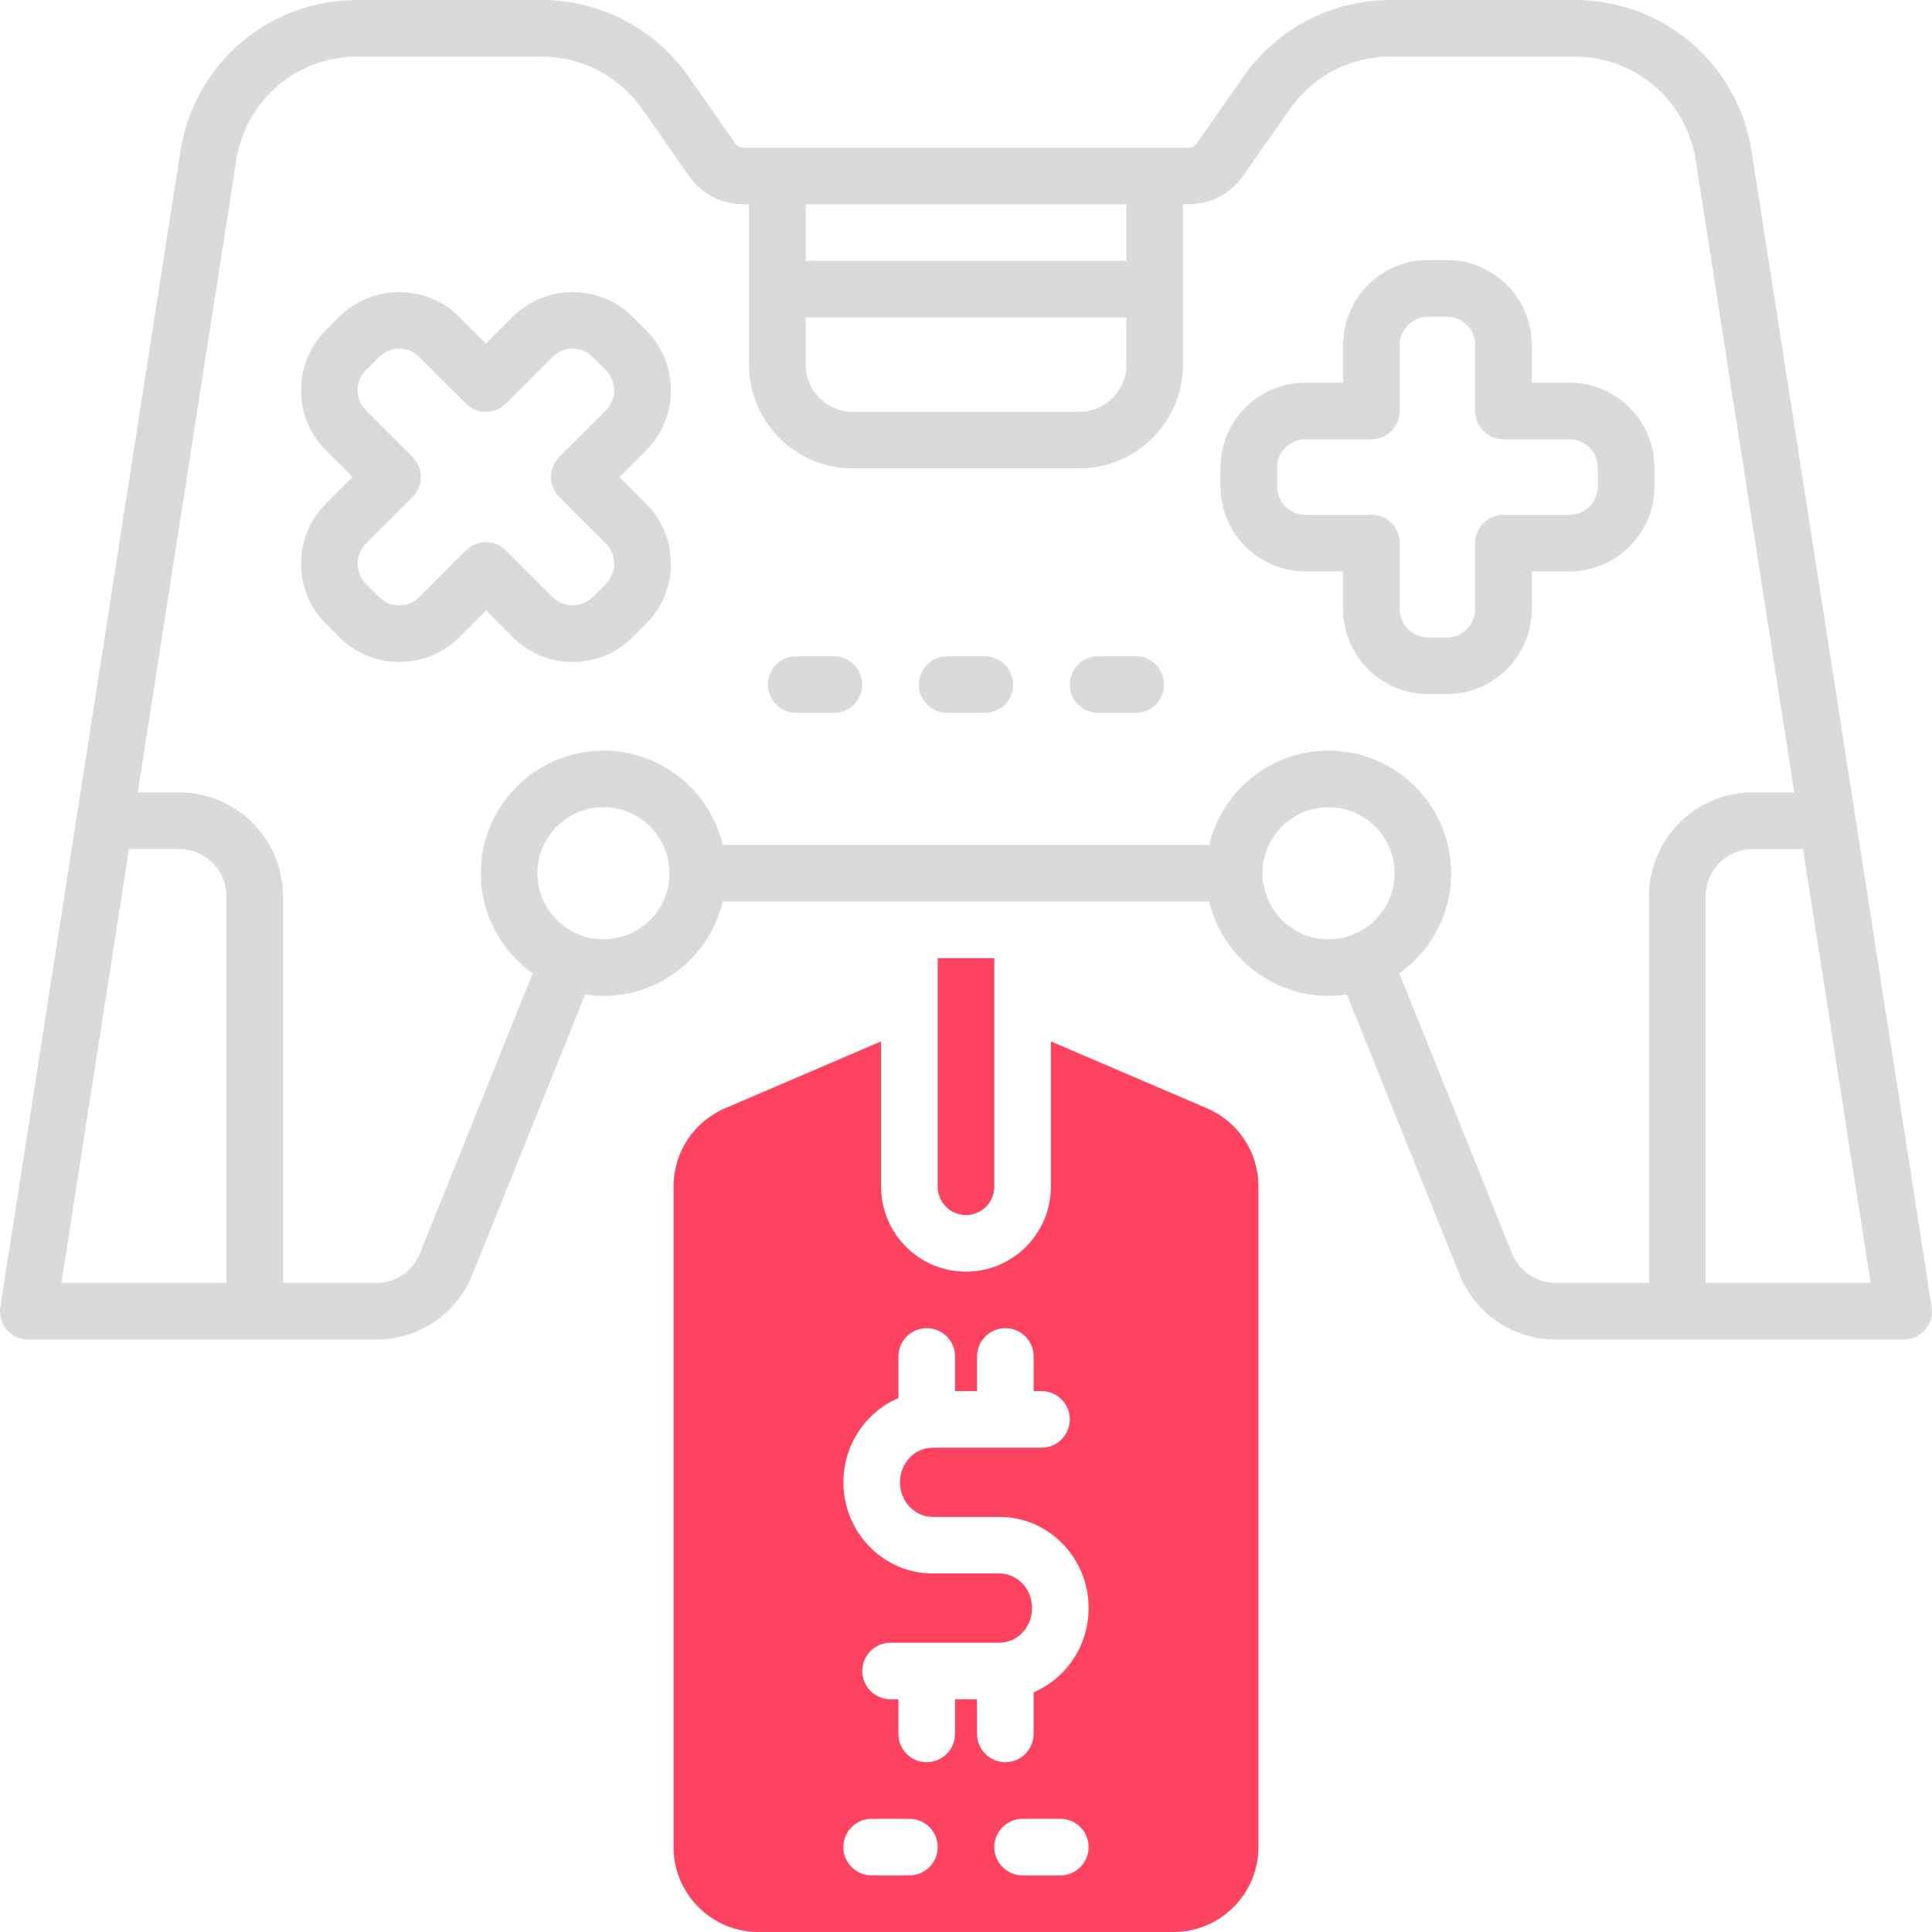 <?xml version="1.0" encoding="UTF-8"?>
<svg id="OBJECT" xmlns="http://www.w3.org/2000/svg" viewBox="0 0 512 512">
  <defs>
    <style>
      .cls-1 {
        fill: #FD4360;
      }

      .cls-2 {
        fill: #dadada;
      }
    </style>
  </defs>
  <g>
    <path class="cls-2" d="M511.91,346.35L464.21,40.19c-3.63-23.29-23.37-40.19-46.93-40.19h-48.81c-15.5,0-30.05,7.58-38.93,20.28l-12.44,17.79c-.47,.67-1.23,1.07-2.05,1.07h-118.11c-.82,0-1.58-.4-2.05-1.07l-12.44-17.79C173.58,7.58,159.03,0,143.53,0h-48.81c-23.57,0-43.31,16.9-46.93,40.19L.09,346.35c-.34,2.17,.29,4.37,1.71,6.03s3.51,2.62,5.7,2.62H99.69c11.28,0,21.3-6.76,25.51-17.23l29.87-74.21c1.58,.24,3.2,.36,4.85,.36,15.34,0,28.22-10.68,31.62-25h128.92c3.4,14.32,16.28,25,31.62,25,1.65,0,3.27-.13,4.85-.36l29.87,74.21c4.21,10.47,14.23,17.23,25.51,17.23h92.19c2.19,0,4.27-.96,5.7-2.62s2.05-3.87,1.71-6.03ZM213.5,84.14h85v12.5c0,6.89-5.61,12.5-12.5,12.5h-60c-6.89,0-12.5-5.61-12.5-12.5v-12.5Zm85-15h-85v-15h85v15ZM34.18,225h13.32c6.89,0,12.5,5.61,12.5,12.5v102.5H16.26l17.92-115Zm125.74,23.92c-9.65,0-17.5-7.85-17.5-17.5s7.85-17.5,17.5-17.5,17.5,7.85,17.5,17.5-7.85,17.5-17.5,17.5Zm174.66-17.5c0-9.65,7.85-17.5,17.5-17.5s17.5,7.85,17.5,17.5-7.85,17.5-17.5,17.5-17.5-7.85-17.5-17.5Zm66.13,100.75l-29.88-74.23c8.31-5.89,13.74-15.58,13.74-26.52,0-17.92-14.58-32.5-32.5-32.5-15.34,0-28.22,10.68-31.62,25H191.54c-3.4-14.32-16.28-25-31.62-25-17.92,0-32.5,14.58-32.5,32.5,0,10.94,5.44,20.62,13.74,26.52l-29.88,74.23c-1.92,4.76-6.47,7.83-11.6,7.83h-24.69v-102.5c0-15.16-12.34-27.5-27.5-27.5h-10.99L62.61,42.5c2.48-15.93,15.99-27.5,32.11-27.5h48.81c10.6,0,20.56,5.19,26.64,13.88l12.44,17.79c3.27,4.68,8.63,7.47,14.34,7.47h1.55v42.5c0,15.16,12.34,27.5,27.5,27.5h60c15.16,0,27.5-12.34,27.5-27.5V54.14h1.55c5.71,0,11.07-2.79,14.34-7.47l12.44-17.79c6.08-8.69,16.03-13.88,26.64-13.88h48.81c16.12,0,29.63,11.56,32.11,27.5l26.1,167.5h-10.99c-15.16,0-27.5,12.34-27.5,27.5v102.5h-24.69c-5.13,0-9.68-3.07-11.6-7.83Zm51.29,7.83v-102.5c0-6.89,5.61-12.5,12.5-12.5h13.32l17.92,115h-43.74Z"/>
    <path class="cls-2" d="M438.44,128.92v-5c0-12.41-10.09-22.5-22.5-22.5h-10v-10c0-12.41-10.09-22.5-22.5-22.5h-5c-12.41,0-22.5,10.09-22.5,22.5v10h-10c-12.41,0-22.5,10.09-22.5,22.5v5c0,12.41,10.09,22.5,22.5,22.5h10v10c0,12.41,10.09,22.5,22.5,22.5h5c12.41,0,22.5-10.09,22.5-22.5v-10h10c12.41,0,22.5-10.09,22.5-22.5Zm-15,0c0,4.14-3.36,7.5-7.5,7.5h-17.5c-4.14,0-7.5,3.36-7.5,7.5v17.5c0,4.14-3.36,7.5-7.5,7.5h-5c-4.14,0-7.5-3.36-7.5-7.5v-17.5c0-4.14-3.36-7.5-7.5-7.5h-17.5c-4.14,0-7.5-3.36-7.5-7.5v-5c0-4.14,3.36-7.5,7.5-7.5h17.5c4.14,0,7.5-3.36,7.5-7.5v-17.5c0-4.14,3.36-7.5,7.5-7.5h5c4.14,0,7.5,3.36,7.5,7.5v17.5c0,4.14,3.36,7.5,7.5,7.5h17.5c4.14,0,7.5,3.36,7.5,7.5v5Z"/>
    <path class="cls-2" d="M171.21,87.53l-3.54-3.54c-8.77-8.77-23.05-8.77-31.82,0l-7.07,7.07-7.07-7.07c-8.77-8.77-23.05-8.77-31.82,0l-3.53,3.54c-8.77,8.77-8.77,23.05,0,31.82l7.07,7.07-7.07,7.07c-8.77,8.77-8.77,23.05,0,31.82l3.54,3.54c8.77,8.77,23.05,8.77,31.82,0l7.07-7.07,7.07,7.07c4.39,4.39,10.15,6.58,15.91,6.58,5.76,0,11.52-2.19,15.91-6.58l3.54-3.54c8.77-8.77,8.77-23.05,0-31.82l-7.07-7.07,7.07-7.07c8.77-8.77,8.77-23.05,0-31.82Zm-10.61,67.17l-3.54,3.54c-2.92,2.92-7.68,2.92-10.61,0l-12.37-12.37c-1.46-1.46-3.38-2.2-5.3-2.2s-3.84,.73-5.3,2.2l-12.37,12.37c-2.92,2.92-7.68,2.92-10.61,0l-3.54-3.54c-2.92-2.92-2.92-7.68,0-10.61l12.37-12.37c2.93-2.93,2.93-7.68,0-10.61l-12.37-12.37c-2.92-2.92-2.92-7.68,0-10.61l3.53-3.54c2.93-2.92,7.68-2.92,10.61,0l12.37,12.37c1.41,1.41,3.31,2.2,5.3,2.2s3.9-.79,5.3-2.2l12.37-12.37c2.93-2.92,7.68-2.92,10.61,0l3.54,3.54c2.92,2.92,2.92,7.68,0,10.61l-12.37,12.37c-1.41,1.41-2.2,3.31-2.2,5.3s.79,3.9,2.2,5.3l12.37,12.37c2.92,2.92,2.92,7.68,0,10.61Z"/>
    <path class="cls-2" d="M221,173.92h-10c-4.14,0-7.5,3.36-7.5,7.5s3.36,7.5,7.5,7.5h10c4.14,0,7.5-3.36,7.5-7.5s-3.36-7.5-7.5-7.5Z"/>
    <path class="cls-2" d="M261,173.92h-10c-4.14,0-7.5,3.36-7.5,7.5s3.36,7.5,7.5,7.5h10c4.14,0,7.5-3.36,7.5-7.5s-3.36-7.5-7.5-7.5Z"/>
    <path class="cls-2" d="M301,173.92h-10c-4.14,0-7.5,3.36-7.5,7.5s3.36,7.5,7.5,7.5h10c4.14,0,7.5-3.36,7.5-7.5s-3.36-7.5-7.5-7.5Z"/>
  </g>
  <g>
    <path class="cls-1" d="M319.86,293.71l-41.36-17.73v38.52c0,12.41-10.09,22.5-22.5,22.5s-22.5-10.09-22.5-22.5v-38.52l-41.36,17.73c-8.28,3.55-13.64,11.67-13.64,20.68v175.11c0,12.41,10.09,22.5,22.5,22.5h110c12.41,0,22.5-10.09,22.5-22.5v-175.11c0-9.01-5.35-17.13-13.64-20.68Zm-78.86,203.29h-10c-4.14,0-7.5-3.36-7.5-7.5s3.36-7.5,7.5-7.5h10c4.14,0,7.5,3.36,7.5,7.5s-3.36,7.5-7.5,7.5Zm40,0h-10c-4.14,0-7.5-3.36-7.5-7.5s3.36-7.5,7.5-7.5h10c4.14,0,7.5,3.36,7.5,7.5s-3.36,7.5-7.5,7.5Zm-7.08-48.52v11.02c0,4.14-3.36,7.5-7.5,7.5s-7.5-3.36-7.5-7.5v-9.17h-5.83v9.17c0,4.14-3.36,7.5-7.5,7.5s-7.5-3.36-7.5-7.5v-9.17h-2.08c-4.14,0-7.5-3.36-7.5-7.5s3.36-7.5,7.5-7.5h28.85c4.77,0,8.65-4.11,8.65-9.17s-3.88-9.17-8.65-9.17h-17.69c-13.04,0-23.65-10.84-23.65-24.17,0-10.04,6.03-18.67,14.58-22.32v-11.02c0-4.14,3.36-7.5,7.5-7.5s7.5,3.36,7.5,7.5v9.17h5.83v-9.17c0-4.14,3.36-7.5,7.5-7.5s7.5,3.36,7.5,7.5v9.17h2.08c4.14,0,7.5,3.36,7.5,7.5s-3.36,7.5-7.5,7.5h-28.85c-4.77,0-8.65,4.11-8.65,9.17s3.88,9.17,8.65,9.17h17.69c13.04,0,23.65,10.84,23.65,24.17,0,10.04-6.03,18.67-14.58,22.32Z"/>
    <path class="cls-1" d="M256,322c4.14,0,7.5-3.36,7.5-7.5v-60.58h-15v60.58c0,4.14,3.36,7.5,7.5,7.5Z"/>
  </g>
</svg>